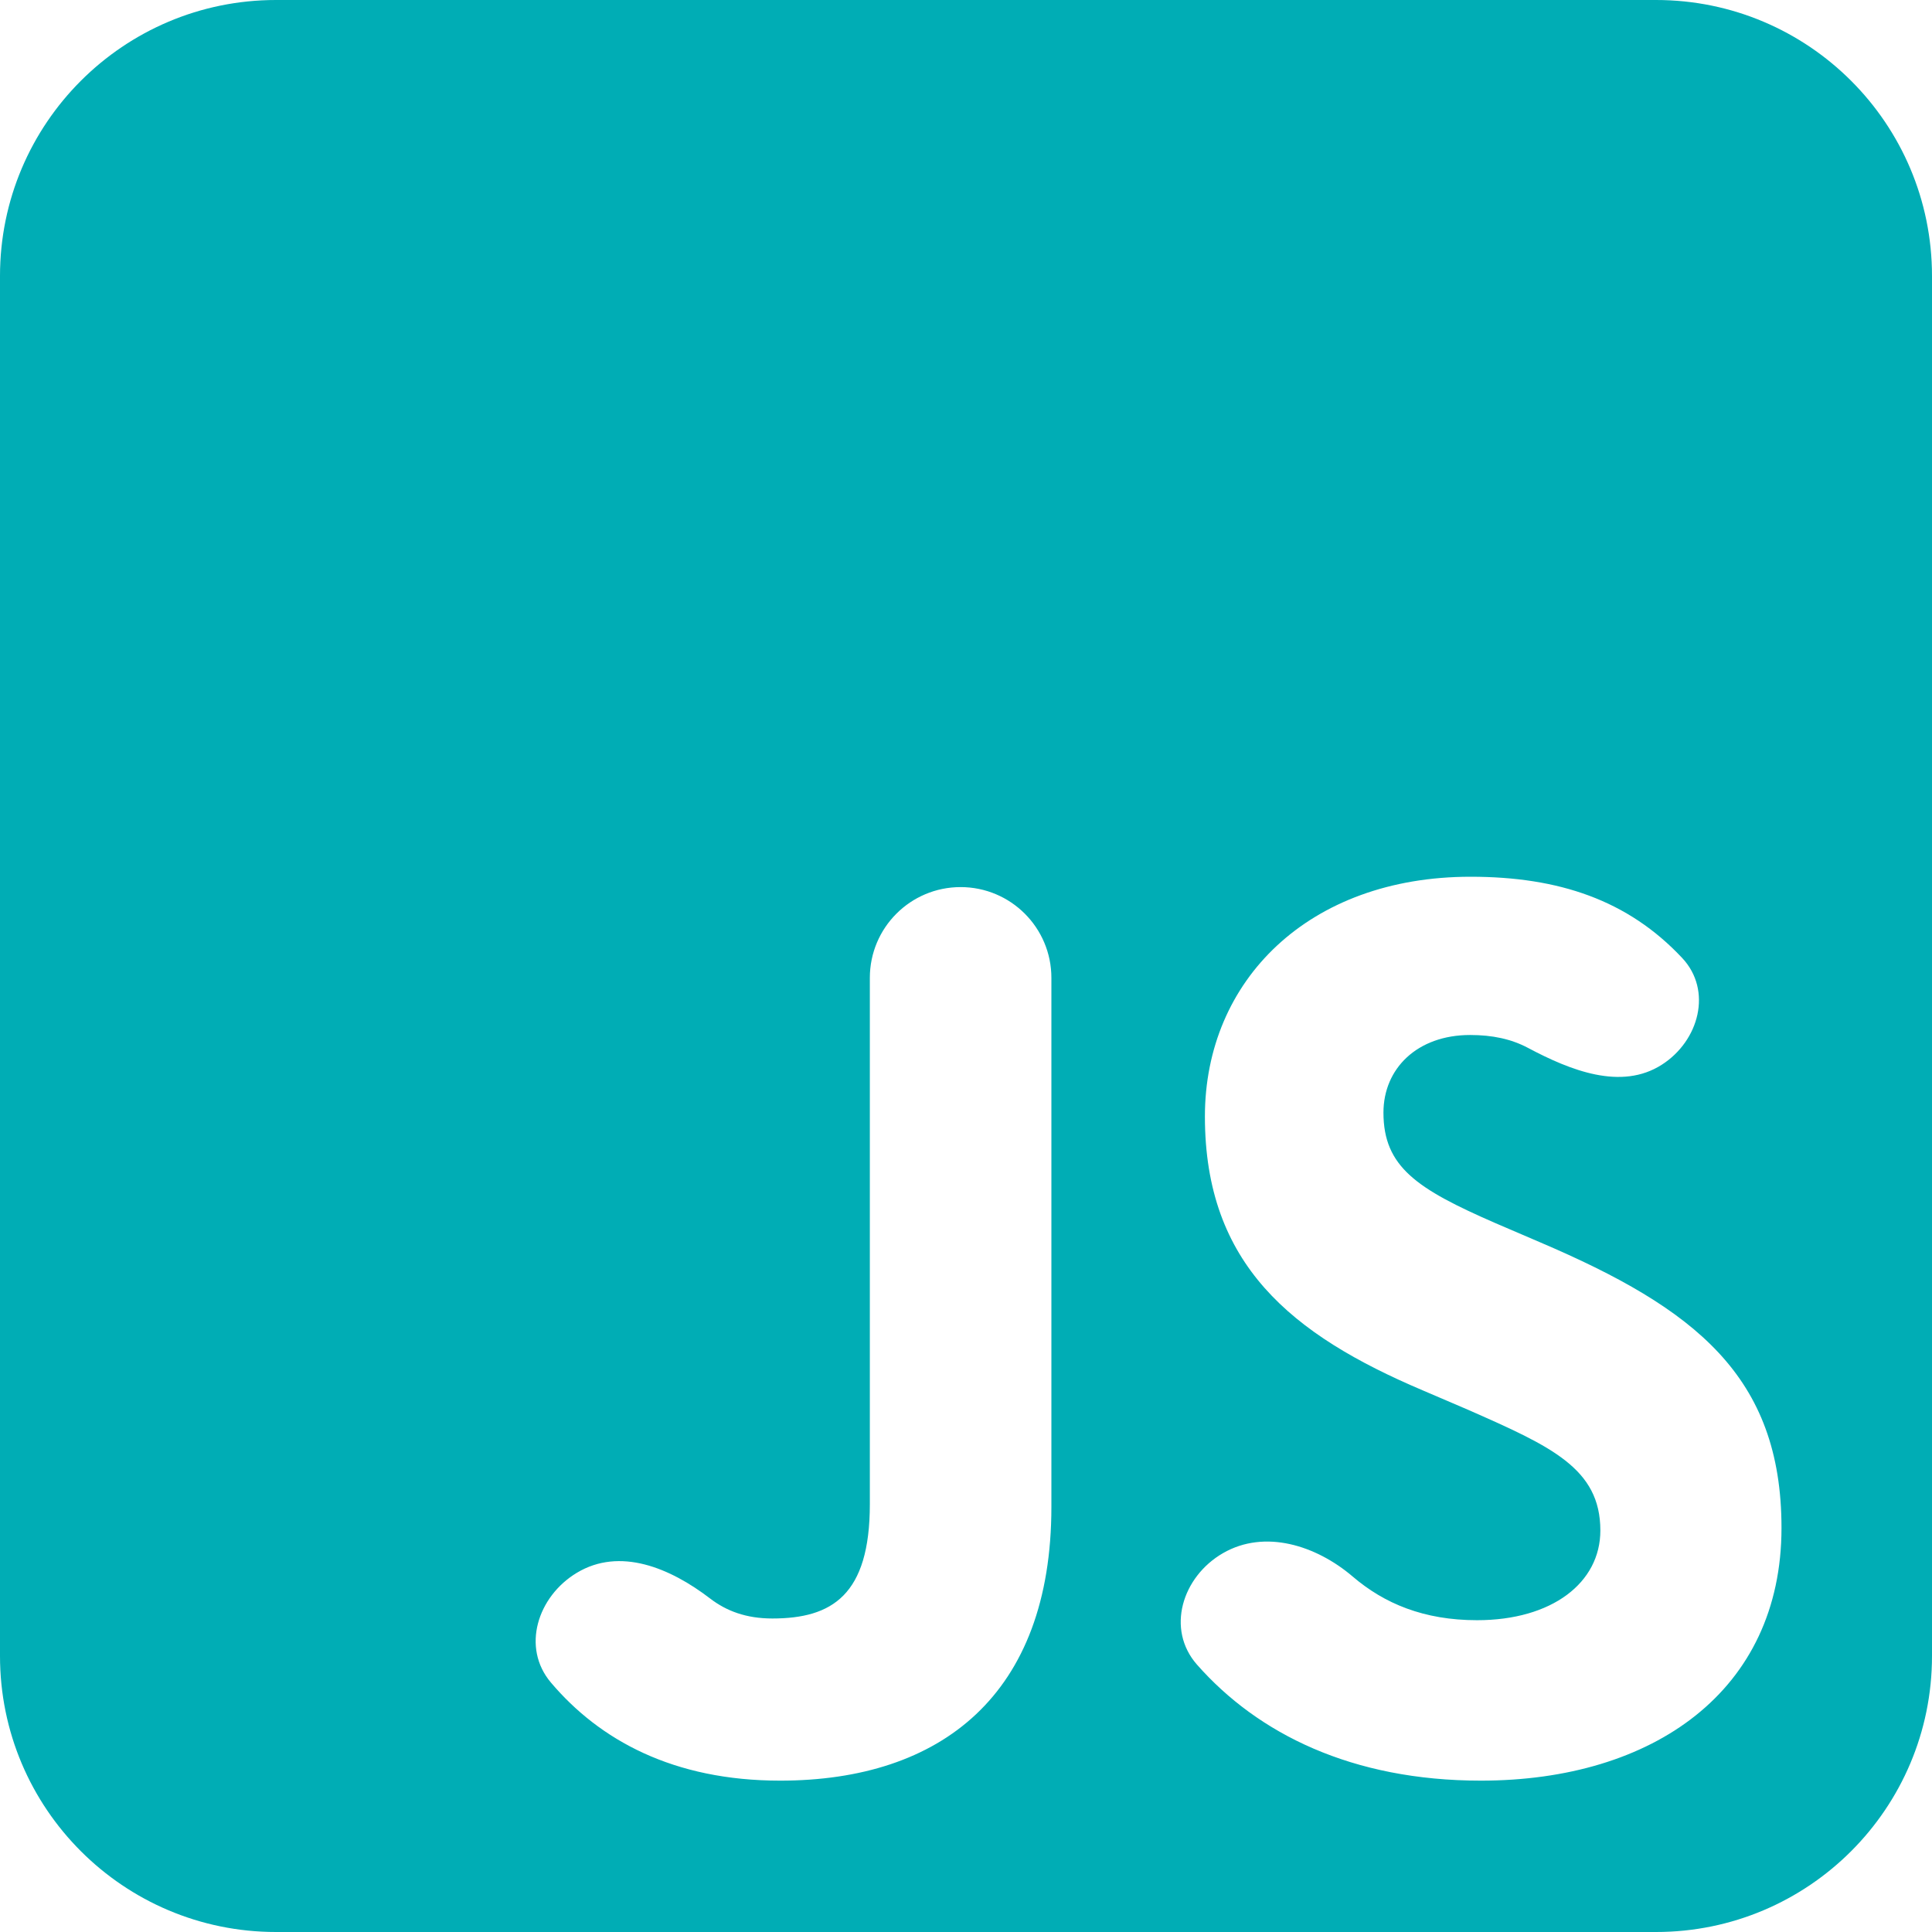 <svg width="70" height="70" viewBox="0 0 70 70" fill="none" xmlns="http://www.w3.org/2000/svg">
<path d="M10 0C4.477 0 0 4.477 0 10V60C0 65.523 4.477 70 10 70H60C65.523 70 70 65.523 70 60V10C70 4.477 65.523 0 60 0H10ZM38.094 54.594C38.094 61.406 34.094 64.516 28.266 64.516C24.396 64.516 21.725 63.047 19.96 60.961C18.887 59.692 19.474 57.846 20.896 56.988C22.459 56.045 24.282 56.808 25.73 57.918C26.318 58.369 27.035 58.641 27.984 58.641C30.141 58.641 31.516 57.797 31.516 54.5V35.43C31.516 33.613 32.988 32.141 34.805 32.141C36.621 32.141 38.094 33.613 38.094 35.43V54.594ZM53.656 64.516C48.987 64.516 45.577 62.818 43.371 60.315C42.24 59.033 42.83 57.129 44.31 56.274C45.824 55.4 47.684 55.989 49.014 57.124C50.155 58.099 51.588 58.703 53.516 58.703C56.234 58.703 57.984 57.344 57.984 55.453C57.984 53.203 56.203 52.406 53.188 51.078L51.547 50.375C46.797 48.359 43.656 45.812 43.656 40.453C43.656 35.516 47.422 31.766 53.281 31.766C56.479 31.766 58.984 32.613 60.95 34.711C62.05 35.885 61.565 37.71 60.21 38.577C58.74 39.518 56.903 38.786 55.362 37.967C54.756 37.645 54.072 37.5 53.266 37.5C51.344 37.5 50.125 38.719 50.125 40.312C50.125 42.281 51.344 43.078 54.172 44.312L55.812 45.016C61.406 47.406 64.547 49.859 64.547 55.359C64.547 61.266 59.891 64.516 53.656 64.516Z" fill="#00ADB5"/>
</svg>
